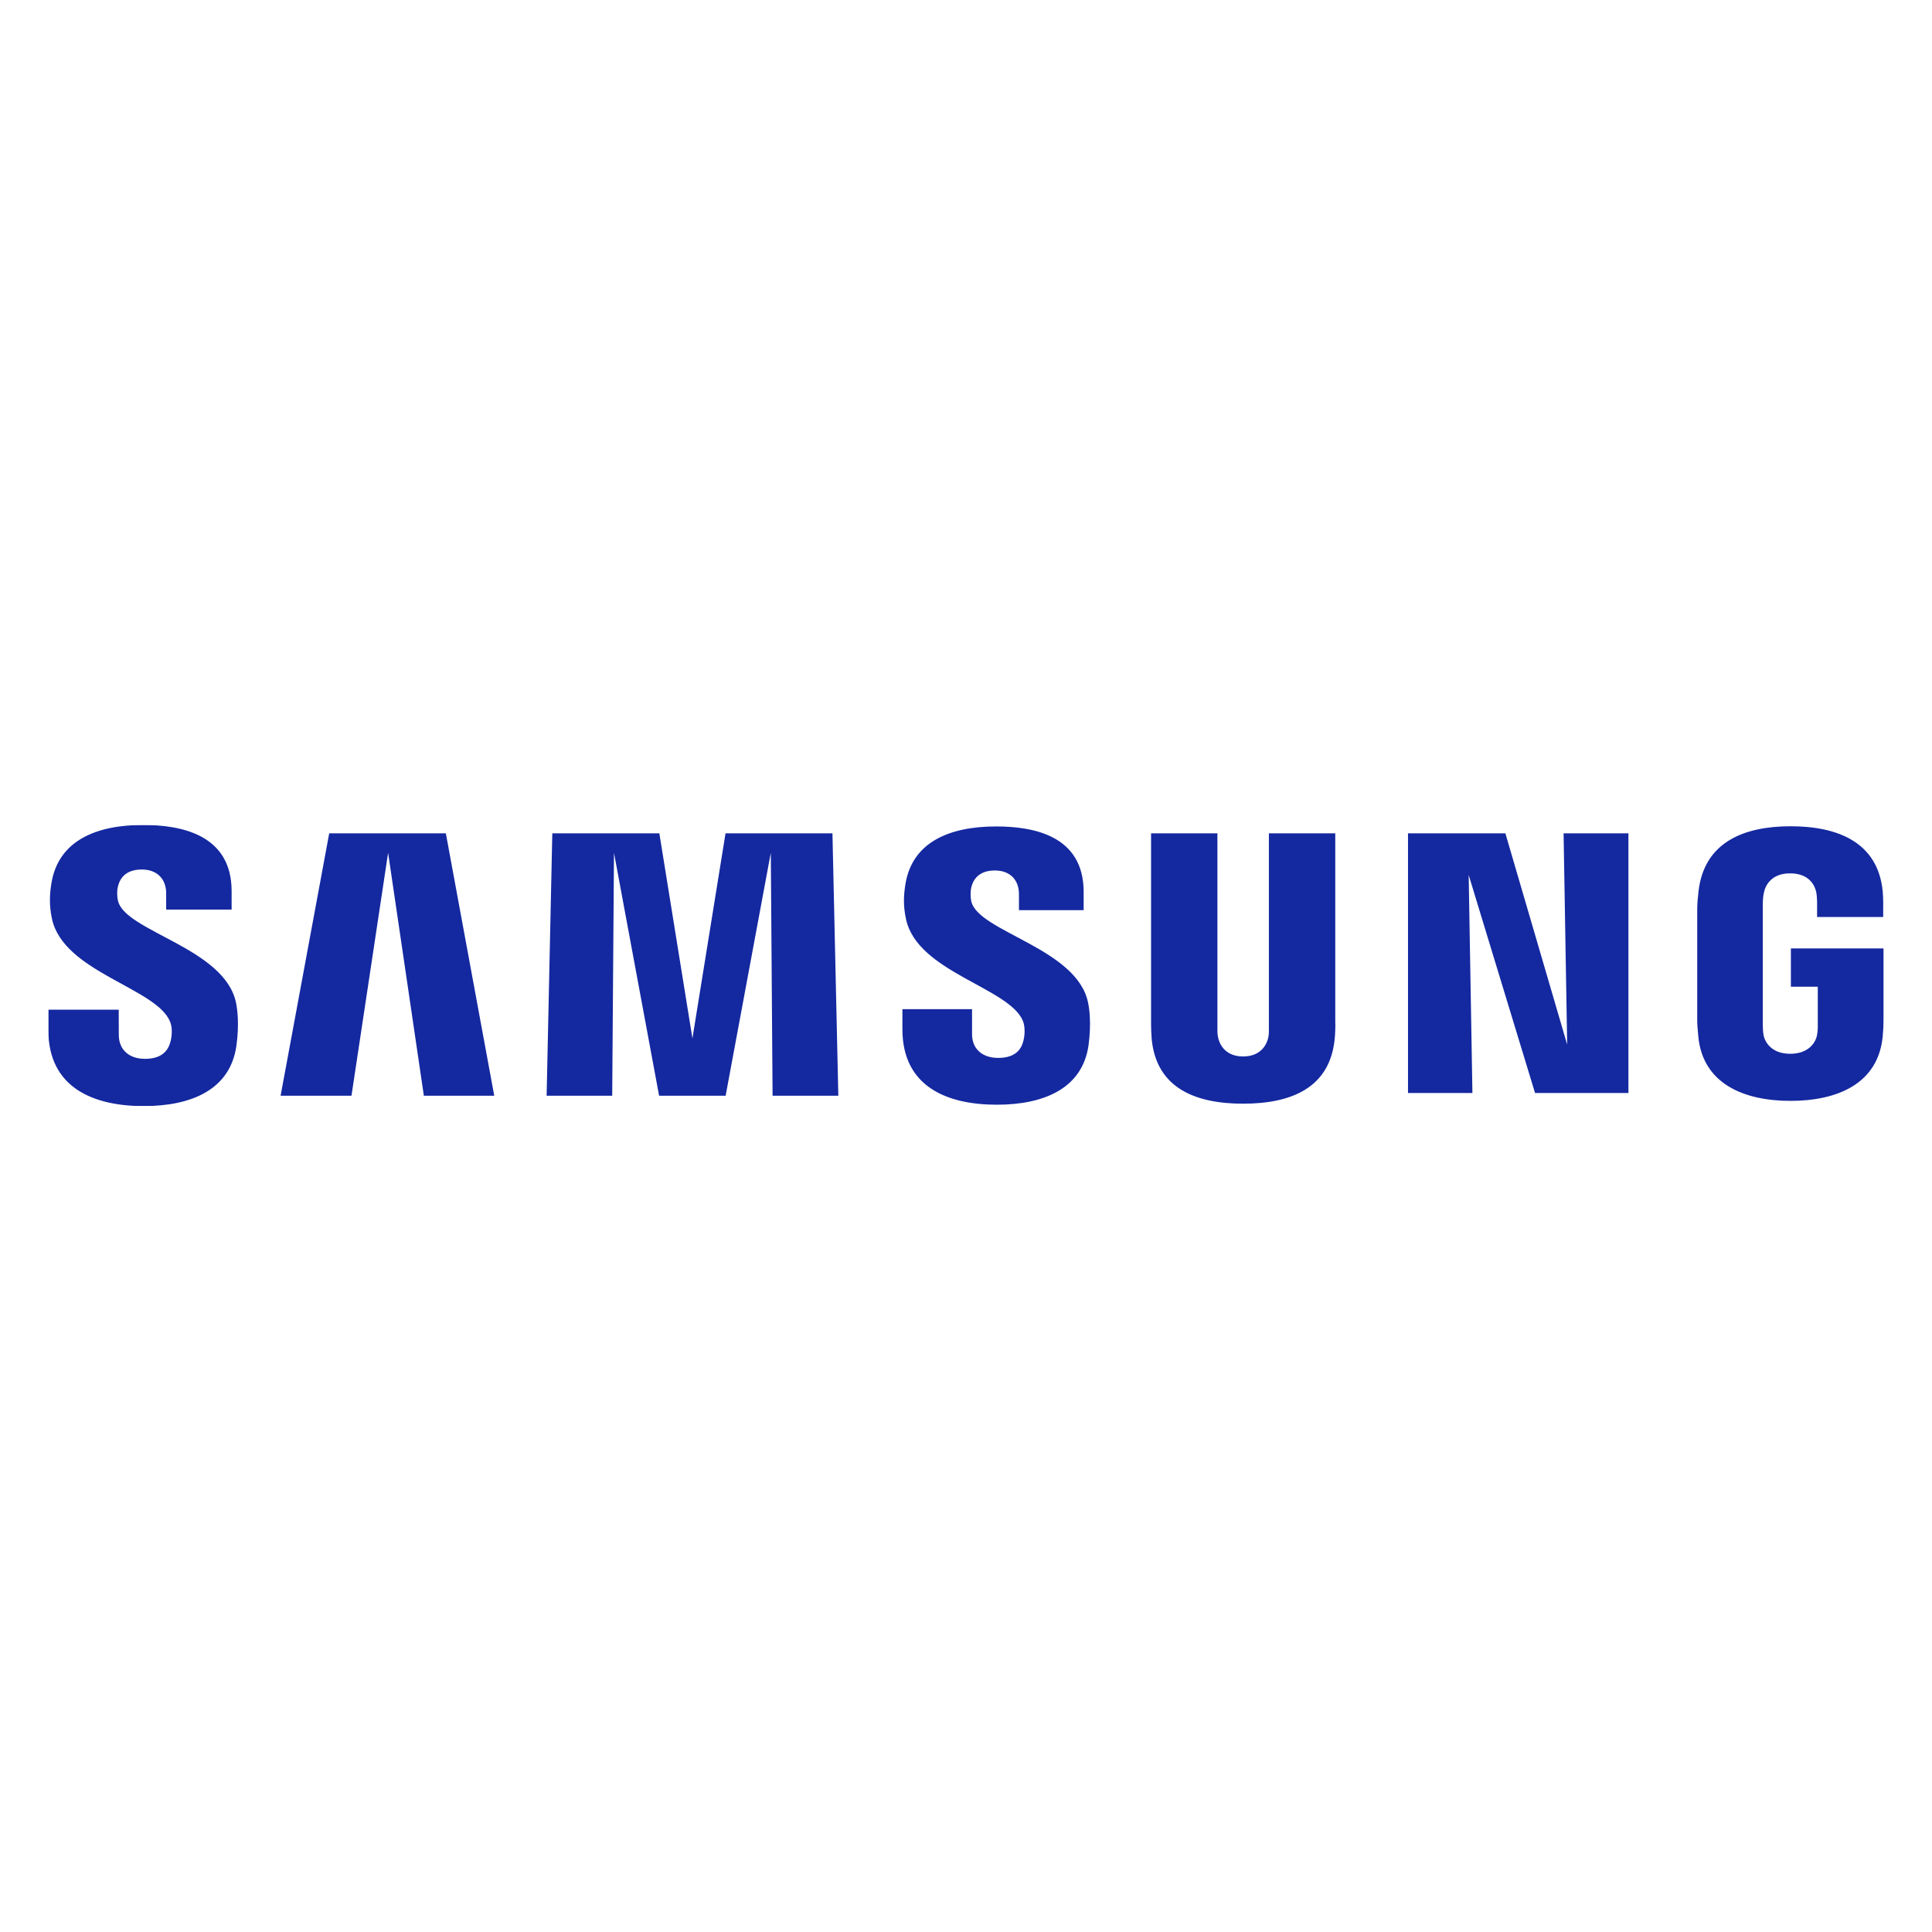 <svg width="2000" height="2000" viewBox="0 0 2000 2000" fill="none" xmlns="http://www.w3.org/2000/svg">
<rect width="2000" height="2000" fill="white"/>
<g clip-path="url(#clip0_117_387)">
<mask id="mask0_117_387" style="mask-type:luminance" maskUnits="userSpaceOnUse" x="-96" y="708" width="2192" height="583">
<path d="M-95.513 708.458H2095.64V1290.52H-95.513V708.458Z" fill="white"/>
</mask>
<g mask="url(#mask0_117_387)">
<path d="M1853.92 981.813V1021.43H1881.76V1060.73C1881.85 1064.24 1881.65 1068.03 1881.05 1071.06C1879.94 1078.39 1872.98 1090.88 1853.22 1090.88C1833.57 1090.88 1826.73 1078.39 1825.55 1071.06C1825.05 1068.03 1824.84 1064.24 1824.84 1060.73V936.59C1824.84 932.199 1825.13 927.393 1826.07 923.755C1827.42 917.139 1833.28 904.091 1853.07 904.091C1873.85 904.091 1879.03 917.847 1880.22 923.755C1881 927.669 1881.05 934.233 1881.05 934.233V949.307H1949.46V940.396C1949.46 940.396 1949.77 931.097 1948.94 922.42C1943.8 871.467 1901.81 855.346 1853.67 855.346C1805.45 855.346 1764.32 871.617 1758.33 922.42C1757.79 927.065 1756.96 935.422 1756.96 940.396V1054.59C1756.96 1059.57 1757.12 1063.42 1758.04 1072.51C1762.5 1122.06 1805.45 1139.62 1853.48 1139.62C1901.81 1139.62 1944.46 1122.06 1949 1072.51C1949.81 1063.42 1949.89 1059.57 1950 1054.59V981.813H1853.92ZM1382.25 862.653H1313.55V1063.59C1313.66 1067.1 1313.55 1071.03 1312.95 1073.91C1311.52 1080.66 1305.8 1093.64 1286.85 1093.64C1268.14 1093.64 1262.27 1080.66 1260.95 1073.91C1260.26 1071.03 1260.17 1067.1 1260.26 1063.59V862.653H1191.59V1057.36C1191.5 1062.38 1191.89 1072.63 1192.19 1075.32C1196.93 1126.05 1236.92 1142.53 1286.85 1142.53C1336.88 1142.53 1376.84 1126.05 1381.67 1075.32C1382.05 1072.63 1382.55 1062.38 1382.25 1057.36V862.653ZM751.067 862.653L716.8 1074.97L682.553 862.653H571.743L565.866 1134.27H633.752L635.59 882.826L682.299 1134.27H751.175L797.925 882.826L799.77 1134.27H867.827L861.751 862.653H751.067ZM340.797 862.653L290.482 1134.27H363.854L401.77 882.826L438.775 1134.27H511.638L461.533 862.653H340.797ZM1622.33 1081.34L1558.36 862.653H1457.56V1131.44H1524.24L1520.37 905.758L1589.07 1131.44H1685.74V862.653H1618.62L1622.33 1081.34ZM1005.56 933.343C1004.35 927.979 1004.7 922.28 1005.32 919.302C1007.26 910.606 1013.11 901.123 1029.94 901.123C1045.63 901.123 1054.82 910.903 1054.82 925.579V942.188H1121.79V923.257C1121.79 864.732 1069.32 855.538 1031.33 855.538C983.485 855.538 944.412 871.31 937.276 915.346C935.389 927.33 934.921 937.968 937.924 951.542C949.56 1006.45 1045.15 1022.38 1059.02 1057.1C1061.47 1063.68 1060.77 1072.07 1059.52 1077.01C1057.44 1086.05 1051.36 1095.14 1033.34 1095.14C1016.44 1095.14 1006.27 1085.42 1006.27 1070.78L1006.25 1044.71H934.168V1065.43C934.168 1125.47 981.197 1143.59 1031.85 1143.59C1080.36 1143.59 1120.43 1127.01 1126.86 1082.07C1129.92 1058.85 1127.61 1043.73 1126.38 1038.04C1115.15 981.719 1013.27 964.779 1005.56 933.343ZM122.197 932.677C120.882 927.201 121.189 921.422 121.921 918.409C123.777 909.755 129.654 900.105 146.782 900.105C162.669 900.105 172.023 909.979 172.023 924.774V941.585H239.773V922.503C239.773 863.417 186.501 854 148.097 854C99.851 854 60.428 870.016 53.216 914.37C51.242 926.546 50.903 937.257 53.756 950.981C65.517 1006.51 162.052 1022.57 176.097 1057.71C178.727 1064.24 177.931 1072.63 176.627 1077.77C174.398 1086.9 168.27 1096.11 150.099 1096.11C133.131 1096.11 122.982 1086.23 122.982 1071.38L122.887 1045.25H50V1066.01C50 1126.74 97.695 1145.01 148.742 1145.01C197.819 1145.01 238.12 1128.28 244.694 1082.83C247.962 1059.39 245.511 1044.15 244.409 1038.36C232.944 981.356 129.929 964.472 122.197 932.677Z" fill="#1428A0"/>
</g>
</g>
<defs>
<clipPath id="clip0_117_387">
<rect width="1900" height="291.006" fill="white" transform="translate(50 854)"/>
</clipPath>
</defs>
</svg>
